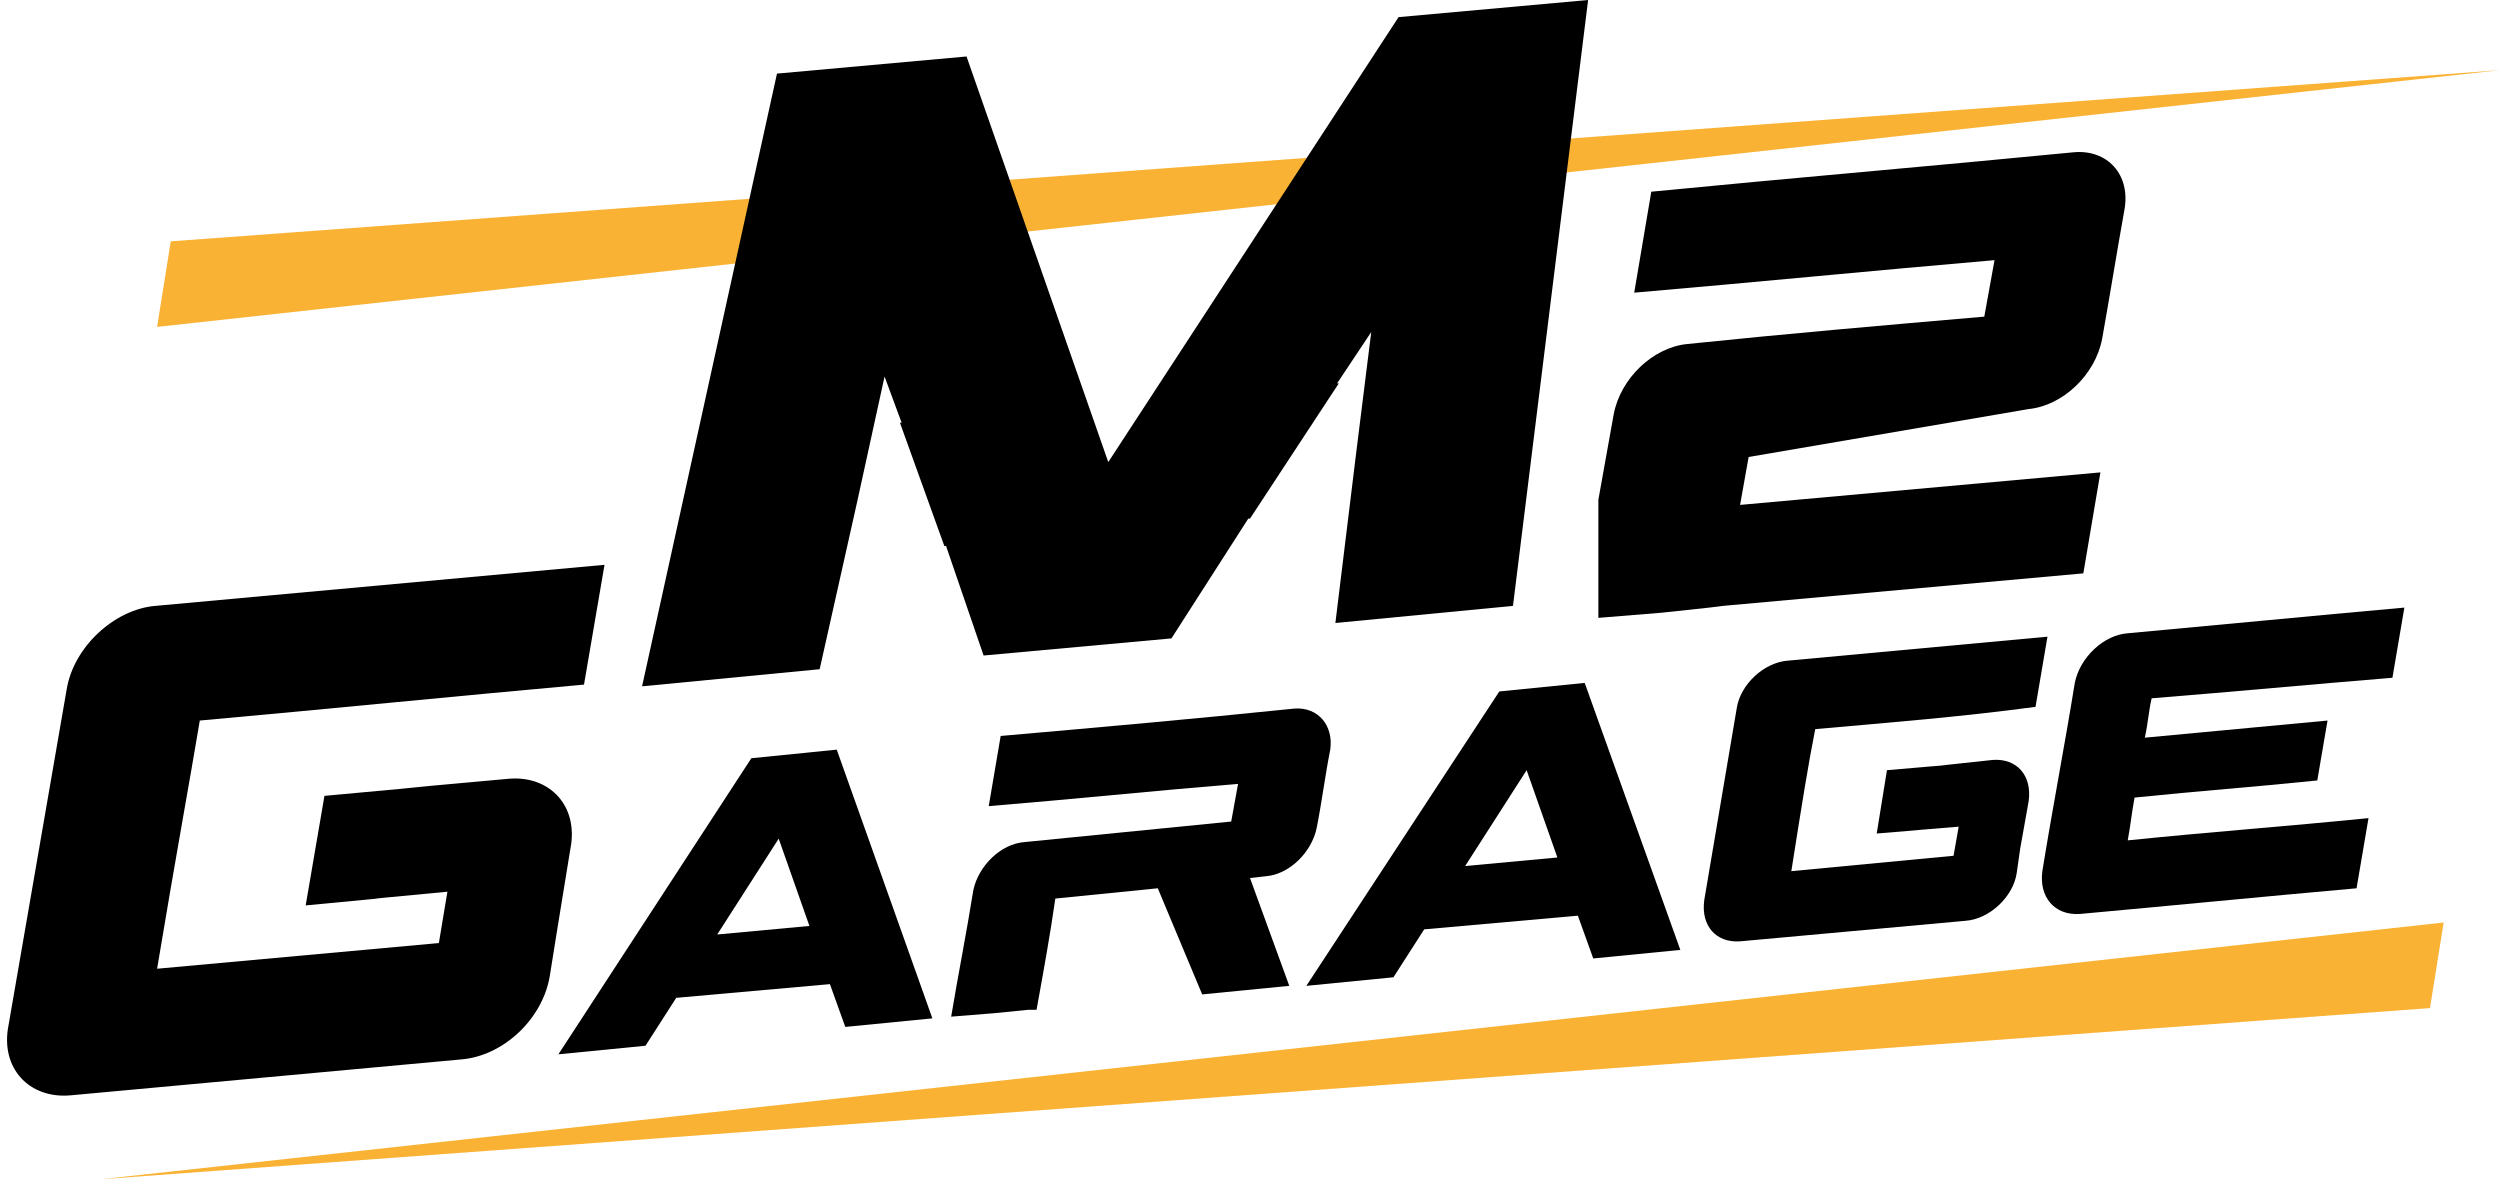<svg width="159" height="75" viewBox="0 0 159 75" fill="none" xmlns="http://www.w3.org/2000/svg">
<path d="M6.408 75L154.547 64.115L155.416 58.672L6.408 75Z" fill="#F9B233"/>
<path d="M10.861 15.348L9.992 20.791L159 4.463L10.861 15.348Z" fill="#F9B233"/>
<path d="M101.004 0L88.949 1.089L70.486 29.39L61.471 3.592L49.416 4.681L40.836 43.65L52.131 42.562L54.52 31.894L56.258 23.948L57.344 26.887H57.236L60.059 34.724H60.168L62.557 41.691L74.504 40.602L79.391 32.983H79.5L85.147 24.383H85.039L87.211 21.118L86.234 28.955L84.93 39.623L96.225 38.534L101.004 0Z" fill="black"/>
<path fill-rule="evenodd" clip-rule="evenodd" d="M76.459 63.244L81.998 62.7L79.5 55.842L80.477 55.733C81.998 55.624 83.41 54.209 83.736 52.685C84.061 51.052 84.279 49.311 84.604 47.678C84.822 46.154 83.844 44.956 82.324 45.065C76.025 45.718 69.834 46.263 63.643 46.807L62.883 51.27C68.205 50.835 73.418 50.29 78.74 49.855L78.305 52.25C73.961 52.685 69.508 53.12 65.164 53.556C63.643 53.665 62.231 55.08 61.906 56.604C61.471 59.325 60.928 62.047 60.494 64.659L63.209 64.441L65.381 64.224H65.924C66.359 61.829 66.793 59.434 67.119 57.148C69.291 56.93 71.463 56.713 73.635 56.495L76.459 63.244Z" fill="black"/>
<path fill-rule="evenodd" clip-rule="evenodd" d="M136.844 44.412C136.627 45.392 136.627 45.936 136.41 46.916L148.031 45.827L147.379 49.637C143.143 50.073 139.994 50.29 135.758 50.726C135.541 51.923 135.541 52.25 135.324 53.447C140.645 52.903 145.207 52.576 150.637 52.032L149.877 56.495C143.795 57.039 138.256 57.584 132.283 58.128C130.654 58.237 129.676 57.039 129.893 55.406C130.545 51.379 131.305 47.46 131.957 43.433C132.283 41.8 133.803 40.385 135.324 40.276C141.297 39.731 146.836 39.187 152.918 38.643L152.158 43.106C146.836 43.541 142.274 43.977 136.844 44.412Z" fill="black"/>
<path fill-rule="evenodd" clip-rule="evenodd" d="M115.449 46.372C115.014 48.549 114.58 51.27 113.928 55.406L124.246 54.427L124.572 52.576C119.25 53.012 124.68 52.576 119.359 53.012L120.01 48.984C126.201 48.44 120.553 48.984 126.744 48.331C128.264 48.222 129.242 49.311 129.025 50.943L128.481 53.991L128.264 55.515C128.047 57.039 126.527 58.454 125.006 58.563L110.67 59.869C109.15 59.978 108.172 58.89 108.389 57.257L110.453 45.065C110.67 43.541 112.19 42.126 113.711 42.017L130.219 40.493L129.459 44.956C124.572 45.61 120.336 45.936 115.449 46.372Z" fill="black"/>
<path fill-rule="evenodd" clip-rule="evenodd" d="M12.707 45.827C12.055 49.746 11.186 54.427 9.992 61.611L27.912 59.978L28.455 56.713C19.223 57.584 28.672 56.713 19.441 57.584L20.635 50.617C31.387 49.637 21.504 50.508 32.365 49.528C34.971 49.311 36.818 51.27 36.275 53.991L35.406 59.325L34.971 62.046C34.537 64.768 32.039 67.163 29.324 67.38L4.453 69.666C1.846 69.884 -5.31077e-05 67.924 0.543 65.203L4.236 43.868C4.67 41.147 7.277 38.752 9.883 38.534L38.447 35.922L37.143 43.541C28.672 44.303 21.178 45.065 12.707 45.827Z" fill="black"/>
<path fill-rule="evenodd" clip-rule="evenodd" d="M59.299 64.768L53.76 65.312L52.783 62.591L43.008 63.462L41.053 66.509L35.514 67.054L47.787 48.222L53.217 47.678L59.299 64.768ZM51.479 58.89L49.525 53.338L45.615 59.434L51.479 58.89Z" fill="black"/>
<path fill-rule="evenodd" clip-rule="evenodd" d="M106.869 60.414L101.33 60.958L100.352 58.237L90.578 59.107L88.623 62.155L83.084 62.7L95.356 43.977L100.787 43.433L106.869 60.414ZM99.049 54.536L97.094 48.984L93.184 55.08L99.049 54.536Z" fill="black"/>
<path fill-rule="evenodd" clip-rule="evenodd" d="M129.024 26.016C131.197 25.798 133.26 23.839 133.695 21.553C134.129 19.158 134.672 15.784 135.106 13.389C135.541 11.103 134.02 9.47 131.848 9.688C122.943 10.559 113.928 11.321 105.022 12.192L103.936 18.614C111.539 17.961 119.25 17.199 126.852 16.546L126.201 20.138C119.902 20.682 113.602 21.226 107.303 21.88C105.131 22.097 103.068 24.057 102.633 26.343L101.656 31.785V31.894V32.112V32.33V32.547V32.765V32.983V33.2V33.418V33.636V33.853V34.071V34.289V34.507V34.724V34.942V35.16V35.377V35.595V35.813V36.031V36.248V36.466V36.684V36.901V37.119V37.337V37.554V37.772V37.99V38.208V38.425V38.643V38.861V39.078V39.296L105.674 38.969L108.715 38.643L109.584 38.534L132.5 36.466L133.586 30.044L110.67 32.112L111.213 29.064L129.024 26.016Z" fill="black"/>
</svg>
